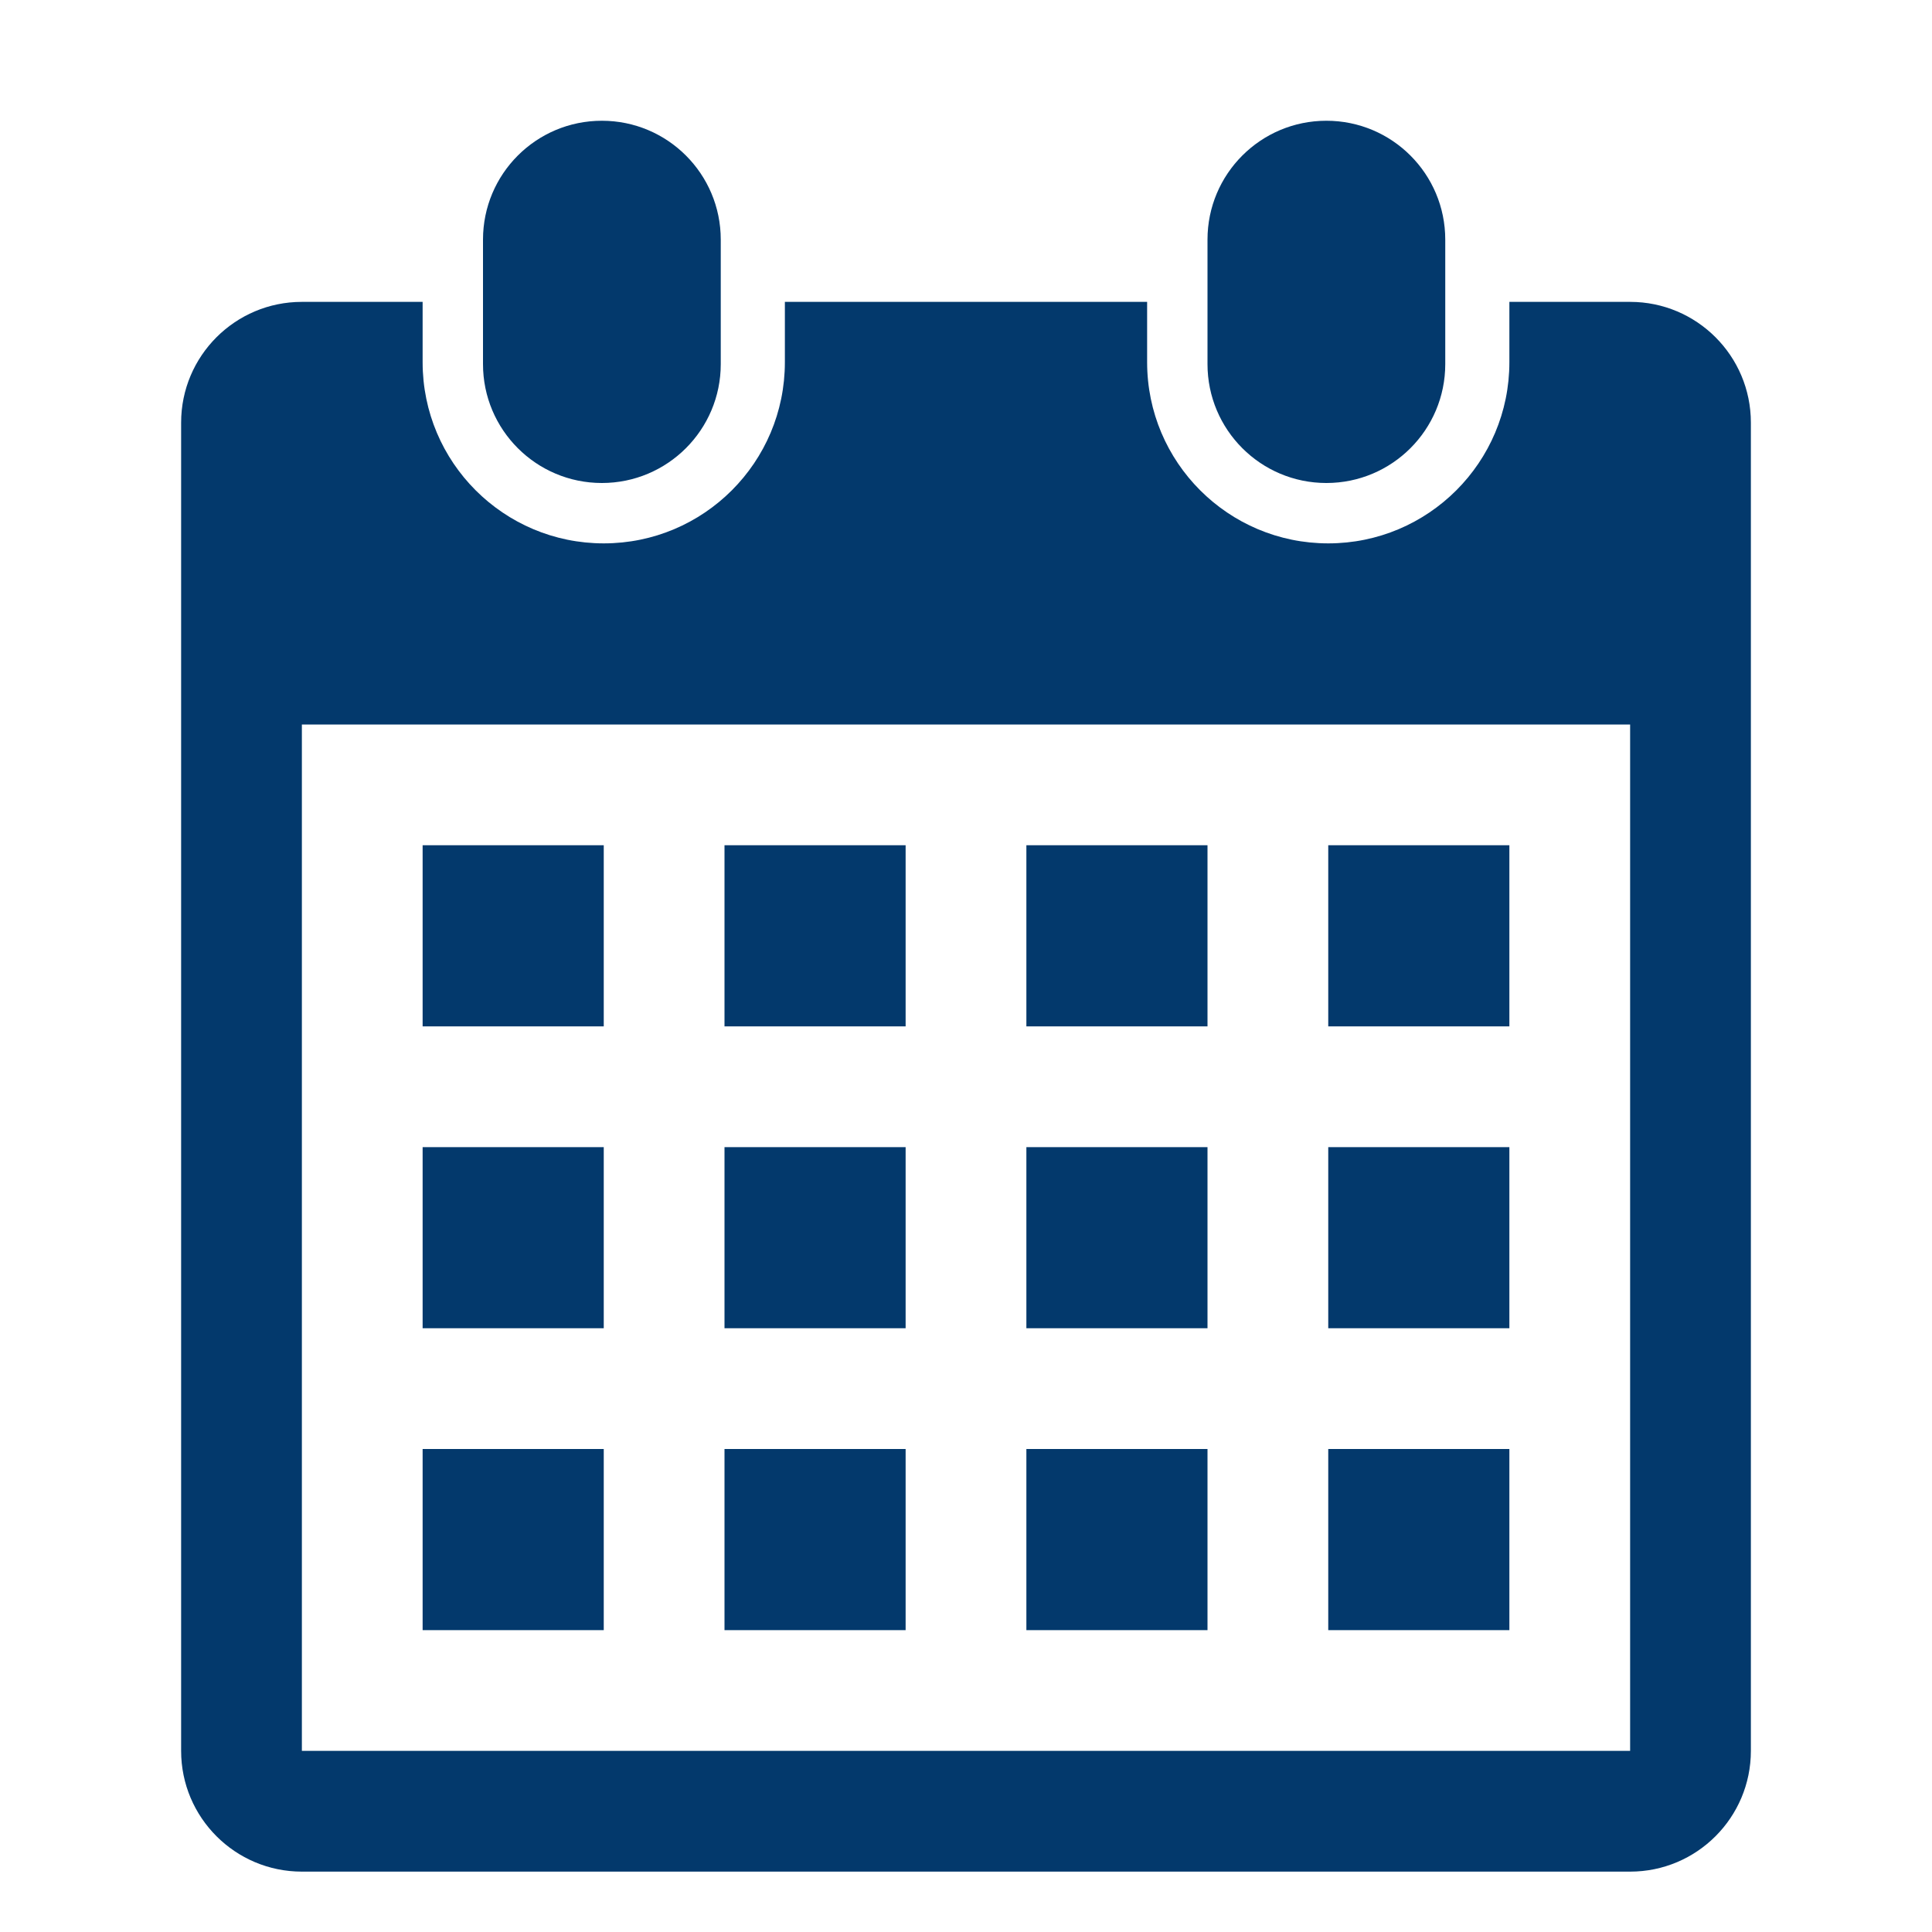 <!-- Generated by IcoMoon.io -->
<svg version="1.1" xmlns="http://www.w3.org/2000/svg" width="32" height="32" viewBox="0 0 32 32">
<title>calendar</title>
<path fill="#03396c" d="M27 31h-22c-1.104 0-2-0.896-2-2v-22c0-1.105 0.896-2 2-2h2v1c0 1.657 1.343 3 3 3s3-1.343 3-3v-1h6v1c0 1.657 1.344 3 3 3s3-1.343 3-3v-1h2c1.104 0 2 0.895 2 2v22c0 1.104-0.896 2-2 2zM27 12h-22v17h22v-17zM10 17h-3v-3h3v3zM10 22h-3v-3h3v3zM10 27h-3v-3h3v3zM15 17h-3v-3h3v3zM15 22h-3v-3h3v3zM15 27h-3v-3h3v3zM20 17h-3v-3h3v3zM20 22h-3v-3h3v3zM20 27h-3v-3h3v3zM25 17h-3v-3h3v3zM25 22h-3v-3h3v3zM25 27h-3v-3h3v3zM21.969 8c-1.088 0-1.969-0.882-1.969-1.969v-2.062c0-1.088 0.881-1.969 1.969-1.969s1.969 0.881 1.969 1.969v2.062c0 1.087-0.881 1.969-1.969 1.969zM9.969 8c-1.088 0-1.969-0.882-1.969-1.969v-2.062c0-1.088 0.881-1.969 1.969-1.969s1.969 0.881 1.969 1.969v2.062c0 1.087-0.882 1.969-1.969 1.969z"></path>
</svg>
